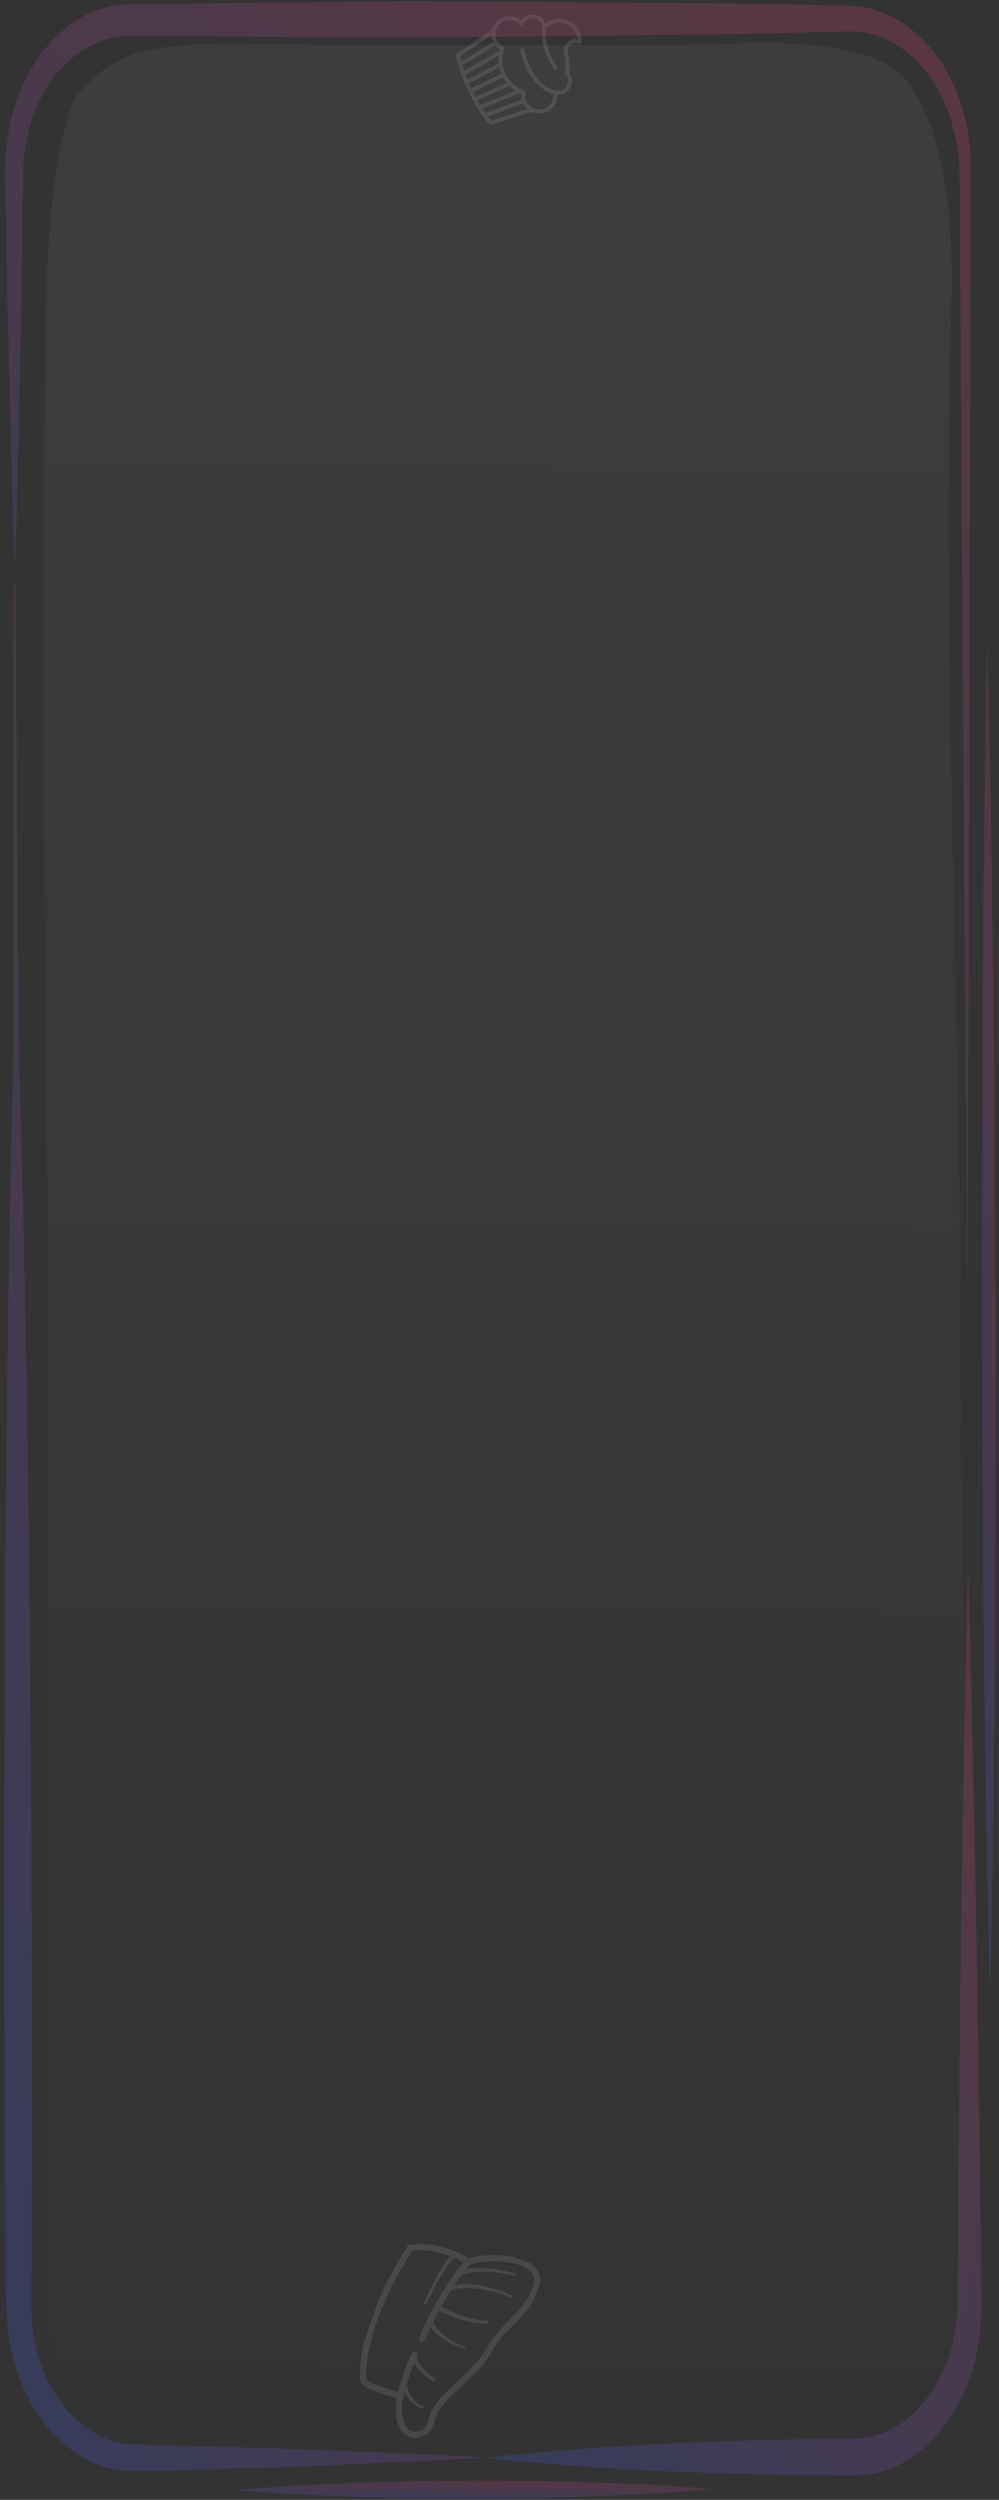 <svg width="477" height="1193" fill="none" xmlns="http://www.w3.org/2000/svg"><rect width="100%" height="100%" fill="#333333" stroke="none"/><g clip-path="url(#clip0_451_1343)"><g opacity=".1" clip-path="url(#clip1_451_1343)"><path d="M266.094 45.283a6.725 6.725 0 003.598-.89c2.882-1.652 4.128-5.224 2.9-8.31a6.764 6.764 0 00-.957-1.669c.731-2.557.196-6.547-.411-9.547-.271-1.336.204-2.649 1.269-3.512 1.051-.852 2.412-1.043 3.643-.51.101.043.142.067.142.066a.941.941 0 001.49-.726 10.877 10.877 0 00-1.813-6.49 10.704 10.704 0 00-5.444-4.202c-3.414-1.18-7.209-.546-10.053 1.596a6.705 6.705 0 00-8.73-3.682 6.733 6.733 0 00-2.926 2.278 8.664 8.664 0 00-9.839-.863 8.572 8.572 0 00-4.068 5.48L218.06 25.64a.942.942 0 00-.393.993 80.338 80.338 0 006.07 17.226 80.37 80.37 0 009.787 15.42.947.947 0 001.023.305l19.32-6.223a8.573 8.573 0 006.823.19 8.666 8.666 0 005.404-8.268zm-31.422-28.556a8.53 8.53 0 00.827 3.265l-15.207 9.352c-.227-.83-.44-1.664-.639-2.502l15.019-10.114zm14.251 27.949c-.1.977-.032 1.964.201 2.918l-17.256 6.358a79.197 79.197 0 01-1.508-2.224l17.97-7.3c.196.086.394.169.593.248zm-19.593 5.433c-.462-.746-.912-1.5-1.35-2.261l15.279-6.805a17.208 17.208 0 002.882 2.238l-16.811 6.828zm-2.272-3.916a79.957 79.957 0 01-1.206-2.313l14.27-6.932a17.5 17.5 0 001.785 2.632l-14.849 6.613zm-2.031-4.01c-.37-.787-.727-1.58-1.072-2.378l14.378-7.583a17.48 17.48 0 00.965 3.03l-14.271 6.93zm12.992-11.93l-14.794 7.803a79.813 79.813 0 01-.943-2.459l15.76-8.991a17.11 17.11 0 00-.023 3.648zm.474-6.077l-16.847 9.612a78.968 78.968 0 01-.816-2.56l15.665-9.633a8.636 8.636 0 002.17 1.962 18.23 18.23 0 00-.172.619zm-3.906 33.412a76.829 76.829 0 01-1.571-2.048l16.751-6.172a8.523 8.523 0 002.055 2.668l-17.235 5.552zm25.398-5.788a6.687 6.687 0 01-4.775.075 6.702 6.702 0 01-3.63-3.109 6.653 6.653 0 01-.685-4.524.941.941 0 00-.618-1.078 15.38 15.38 0 01-8.893-7.877 15.383 15.383 0 01-.694-11.86.946.946 0 00-.465-1.152 6.656 6.656 0 01-3.133-3.335 6.71 6.71 0 01-.199-4.775 6.686 6.686 0 013.011-3.707c2.749-1.58 6.264-1.018 8.37 1.334.148.165.34.29.559.329a.945.945 0 001.025-.529 4.834 4.834 0 012.577-2.435c2.131-.861 4.661-.048 5.885 1.891l.025.04c.465.751.644 1.643.547 2.521-.118 1.063-.219 2.88.044 5.198.27 2.385.98 5.648 2.726 9.243a31.47 31.47 0 002.798 4.672c.304.421.893.557 1.322.264a.943.943 0 00.234-1.333c-3.627-5.015-4.827-9.823-5.195-12.974-.321-2.753-.083-4.757.026-5.45a8.97 8.97 0 019.047-1.952c3.282 1.136 5.589 4.114 5.949 7.5-1.586-.343-3.223.045-4.538 1.112a5.474 5.474 0 00-1.93 5.353c.836 4.128.955 7.409.327 9.008a.963.963 0 00.178 1.012c.411.442.736.958.959 1.52.883 2.218-.061 4.705-2.084 5.973-3.318 2.079-14.456-1.69-18.405-18.96a.94.94 0 00-.43-.596.943.943 0 00-.727-.106c-.499.129-.79.655-.675 1.158.768 3.345 1.788 6.149 2.927 8.495 2.122 4.368 4.656 7.146 6.736 8.86 2.589 2.132 4.901 3.014 6.003 3.343a6.765 6.765 0 01-4.199 6.851z" fill="#fff"/></g><path d="M425.016 1165.38c25.362-20.77 34.471-61.86 37.845-77.2 6.95-31.4 5.262-56.6 4.128-77.76-2.903-52.546-.493-105.461-3.805-158.006-3.663-57.745-3.988-115.318-4.57-230.463-.807-157.743-8.698-315.56-4.465-473.223.631-23.676 1.582-81.186-21.57-110.641-18.099-23.1-90.036-16.812-90.036-16.812-123.5.26-164.999.346-164.999.346-80 .168-118.635-8.913-142.944 27.278-12.765 35.549-12.629 100.735-12.629 100.735-3.204 193.532.934 380.323 1.004 478.879.314 377.457-1.738 438.167-1.738 438.167-.576 17.94-2.51 70.23 21.586 94.57 14.129 14.23 31.017 12.49 52.879 11.1 42.838-2.6 85.757 1.25 128.599.27 70.493-1.68 105.706-2.56 123.011-.8 38.901 4.05 57.441 10.28 77.636-6.26l.068-.18z" fill="url(#paint0_linear_451_1343)"/><path d="M6.959 266.247s.272-.001.408-.091c.063-2.421.193-5.47.253-9.147.387-10.314.696-25.47 1.132-44.842.437-19.282.932-42.778 1.49-69.593.175-13.452.35-27.711.523-42.778-.008-3.766.12-7.623.18-11.479l-.012-5.56.397-5.92c.598-7.175 2.013-14.263 4.383-21.173 4.739-13.73 13.569-25.587 24.657-32.246 5.51-3.33 11.568-5.495 17.833-6.046 2.997-.275 6.607-.193 10.149-.2 3.541-.008 7.151-.015 10.694.067 28.812.209 59.191.414 90.592.617 31.401.472 63.889-.313 96.856-.562 32.966-.427 66.477-.856 99.988-1.285l25.132-.68c8.242-.018 17.162-1.113 24.114.756 15.061 3.735 28.915 16.799 36.037 34.989 3.629 8.96 5.897 18.999 6.328 29.221.226 10.582.181 21.433.271 32.015.113 21.253.293 42.327.404 62.953.514 82.682 1.017 159.894 1.496 226.076 1.027 132.363 1.688 220.515 1.688 220.515s.292-88.244.764-220.52c.134-66.183.312-143.396.548-226.08.025-20.716.117-41.701.14-62.955-.022-10.671.024-21.433.069-32.194.045-11.3-1.75-22.775-5.587-33.17-7.332-20.969-22.691-36.99-40.275-42.243-9.474-2.76-17.441-1.757-25.888-2.278l-25.135-.575c-33.512-.288-67.025-.577-99.992-.866-32.967-.11-65.459-.76-96.858-.156-31.399.335-61.777.668-90.588.997-3.61.008-7.152.015-10.694.112-3.542.007-7.016.015-10.966.382-7.695.823-15.113 3.529-21.78 7.937C22.38 19.061 12.262 33.97 7.12 50.571c-2.571 8.255-4.051 17.047-4.51 25.657l-.124 5.919.013 6.098c.144 3.856.22 7.712.296 11.478.236 15.066.47 29.414.703 42.775.67 26.902 1.331 50.307 1.78 69.587.518 19.28.89 34.434 1.32 44.836.144 3.677.219 6.726.292 9.236l.069.09z" fill="url(#paint1_linear_451_1343)"/><path d="M116.761 1178.04c34.804-1.06 63.817-2.73 84.113-3.49 20.295-1.12 31.873-1.77 31.873-1.77s-11.58-.6-31.88-1.64c-20.3-.67-49.319-2.23-84.127-3.14-17.302-.59-36.51-.82-55.925-1.68-17.985-1.66-35.934-18.39-42.66-42.68-1.783-5.92-2.682-12.37-3.036-18.83l-.147-4.93-.011-5.47.113-11.03c.037-14.71.074-29.69.178-44.66.006-30.04.01-60.625.014-91.205-.133-30.58-.264-61.07-.396-91.202-.267-30.042-.533-59.635-.73-88.332-.597-57.303-1.39-110.749-2.371-156.573-.846-45.823-2.152-84.024-2.753-110.746-.218-6.636-1.543-216.391-1.69-221.502-.477.001-.34.359-.817.271-.125 5.112.11 214.689-.08 221.236-.49 26.725-1.636 64.93-2.289 110.757-.79 45.828-1.359 99.277-1.715 156.582-.145 28.608-.219 58.202-.36 88.334-.005 30.042-.01 60.622-.013 91.203l.395 91.197c.1 15.07.2 29.96.366 44.66l.023 11.03c.076 3.59.152 7.36.433 11.48.562 7.98 1.805 15.96 4.136 23.22 4.458 14.7 12.113 27.33 21.599 35.92 9.486 8.67 20.394 13.58 31.43 14.19 20.434.13 38.959-.89 56.463-1.38l-.136.18z" fill="url(#paint2_linear_451_1343)"/><path d="M449.048 1159.95c6.727-8.09 12.155-18.14 15.4-29.45 3.383-11.12 4.445-24.04 4.15-35.07-1-87.25-2.137-174.419-3.704-239.881-.75-32.731-1.352-59.992-1.8-79.003-.585-19.1-.881-29.95-.881-29.95s-.249 10.941-.754 29.954c-.369 19.102-.857 46.365-1.469 79.009-1.362 65.379-2.064 152.641-2.699 239.891.023 10.77-1.184 19.83-4.162 28.89-2.979 8.79-7.39 16.69-12.758 22.98-5.367 6.29-11.692 11.06-18.498 13.67-6.874 2.71-13.344 2.99-21.517 2.92-31.06.15-60.006 1.2-84.865 2.42a1203.187 1203.187 0 00-59.999 4.25c-7.218.55-12.939 1.1-16.82 1.65-3.882.46-5.925.73-5.925.73s2.044.26 5.928.7c3.883.53 9.606.97 16.827 1.58 14.511 1.32 35.221 2.98 60.016 4 24.864 1.12 53.814 1.95 84.874 2.07 7.288.16 16.893.23 25.331-3.47 8.575-3.42 16.531-9.63 23.258-17.71l.067-.18z" fill="url(#paint3_linear_451_1343)"/><path d="M475.321 630.614c-.221-40.444-.442-80.888-.658-118.822-.216-37.933-.903-73.355-1.239-103.665-.336-30.311-1.07-55.598-1.38-73.354-.446-17.666-.671-27.799-.671-27.799s-.183 10.134-.555 27.801c-.235 17.668-.795 42.958-1.072 73.359-.209 30.312-.748 65.736-.805 103.67-.056 37.934-.108 78.379-.159 118.824.221 40.444.442 80.889.657 118.822.216 37.934.903 73.355 1.239 103.666.336 30.31 1.071 55.598 1.38 73.354.446 17.665.671 27.798.671 27.798s.184-10.134.623-27.801c.236-17.667.864-42.958 1.073-73.359.209-30.312.747-65.736.804-103.67.057-37.934.108-78.379.16-118.824h-.068z" fill="url(#paint4_linear_451_1343)"/><path d="M340.261 1187.89s-3.541.28-9.806.83c-6.266.37-15.119 1.19-25.812 1.66-10.693.39-23.156 1.13-36.505 1.43-13.35.38-27.653.5-41.889.62-14.235.03-28.54-.12-41.89-.45-13.351-.24-25.817-.93-36.512-1.27-10.694-.33-19.619-1.21-25.818-1.56-6.268-.52-9.81-.78-9.81-.78s3.541-.28 9.806-.83c6.266-.37 15.119-1.29 25.812-1.67 10.693-.38 23.156-1.21 36.506-1.42 13.349-.39 27.653-.51 41.888-.63 14.236.06 28.54.12 41.891.45 13.351.24 25.817.94 36.511 1.27 10.695.34 19.619 1.22 25.818 1.56 6.268.53 9.81.79 9.81.79z" fill="url(#paint5_linear_451_1343)"/><g opacity=".1" clip-path="url(#clip2_451_1343)"><path d="M205.26 1157.41c1.762-10.74 20.939-20.57 27.429-33.45 5.421-10.74 19.586-17.85 22.59-31 3.299-14.44-25.626-13.88-32.449-10.89 0 0-13.887-9.19-27.985-6.59 0 0-23.263 34.65-22.418 62.49.115 3.88 17.775 7.81 17.775 7.81-4.436 22.95 13.296 22.37 15.058 11.63z" fill="url(#paint6_linear_451_1343)"/><path d="M206.184 1154.77c1.762-10.74 20.939-20.58 27.429-33.45 5.421-10.75 19.586-17.86 22.591-31 3.298-14.45-25.627-13.89-32.45-10.9 0 0-13.887-9.18-27.985-6.58 0 0-23.262 34.65-22.418 62.49.115 3.88 17.775 7.8 17.775 7.8-4.436 22.96 13.296 22.38 15.058 11.64z" stroke="#fff" stroke-width="3" stroke-miterlimit="10" stroke-linecap="round"/><path d="M212.775 1092.31s.102-.07.289-.21c.201-.13.419-.33.938-.58.236-.12.511-.26.792-.38.272-.09.565-.2.881-.3.314-.13.653-.19 1.001-.27.352-.08.722-.18 1.111-.23.391-.06.792-.12 1.207-.18.415-.03.843-.06 1.29-.1.442-.05.893-.03 1.356-.04.457-.01.936-.02 1.412.01l1.449.06c.488.05.982.1 1.478.14.994.09 1.992.26 2.996.41.992.2 1.993.34 2.954.59.968.22 1.916.43 2.821.7.912.25 1.785.5 2.602.78.821.26 1.597.5 2.299.78.706.26 1.352.5 1.927.71.563.23 1.058.43 1.462.61.814.33 1.274.52 1.274.52.313.12.458.49.333.8a.617.617 0 01-.777.34l-.021-.01-1.267-.47c-.405-.15-.891-.34-1.459-.55-.568-.19-1.215-.4-1.915-.64-.697-.24-1.466-.46-2.274-.69-.806-.25-1.673-.47-2.567-.68-.894-.24-1.821-.42-2.771-.61-.94-.21-1.917-.32-2.881-.49-.97-.1-1.934-.25-2.893-.29-.479-.03-.955-.07-1.417-.1-.469-.01-.925-.01-1.38-.01-.451-.02-.895.01-1.328.03-.435.02-.861.02-1.266.07-.41.05-.804.09-1.191.13-.373.07-.734.13-1.082.2-.35.04-.666.15-.973.23-.302.09-.601.14-.847.25-.258.1-.491.19-.714.27-.196.1-.343.18-.501.26-.284.1-.577.36-.761.49-.187.14-.285.22-.285.22l-.003.01a1.11 1.11 0 01-1.541-.22 1.1 1.1 0 01.218-1.54c.003 0 .021-.01.031-.02h-.007zm-2.774 8.05s.078.04.232.13c.149.08.369.21.647.37.571.31 1.393.76 2.405 1.25 1.011.5 2.208 1.04 3.504 1.59.651.26 1.324.53 2.014.79.698.25 1.399.52 2.113.74.711.23 1.424.47 2.136.65.712.2 1.412.39 2.097.54.68.16 1.342.3 1.981.4.63.11 1.227.24 1.783.28.559.07 1.065.13 1.517.19.448.02.843.04 1.169.06.647.04 1.019.06 1.019.06h.06a.82.82 0 01.77.86.834.834 0 01-.837.78s-.391-.01-1.073-.04c-.344-.01-.758-.02-1.232-.04-.473-.04-1.004-.1-1.589-.15-.582-.04-1.207-.16-1.871-.25a29.09 29.09 0 01-2.069-.38 32.18 32.18 0 01-2.195-.5c-.744-.18-1.485-.4-2.232-.62-.748-.21-1.475-.48-2.207-.71-.718-.25-1.424-.51-2.1-.77-1.355-.54-2.605-1.06-3.655-1.56a49.82 49.82 0 01-3.244-1.62c-.163-.09-.246-.14-.246-.14a1.09 1.09 0 01-.422-1.49 1.096 1.096 0 011.516-.42l.021.01-.012-.01zm-3.401 7.82s.031.07.092.18c.05.11.151.28.275.5.264.44.674 1.07 1.237 1.78.289.35.593.74.948 1.12a25 25 0 001.144 1.19c.399.41.856.78 1.31 1.19.459.39.961.75 1.438 1.14.506.34 1.008.71 1.521 1.03.525.32 1.036.63 1.529.92.519.27 1.015.54 1.488.78.472.24.941.43 1.369.62.429.19.815.38 1.174.5.359.13.665.25.925.35.515.18.803.29.803.29l.034.02c.283.09.42.41.316.69a.526.526 0 01-.663.32s-.309-.09-.845-.26c-.272-.09-.594-.19-.972-.3-.38-.11-.787-.28-1.24-.44-.448-.18-.948-.35-1.458-.58-.508-.23-1.043-.47-1.59-.72-.537-.28-1.092-.58-1.661-.88-.555-.31-1.105-.67-1.662-1-.534-.38-1.084-.74-1.591-1.12-.503-.41-1.016-.78-1.473-1.2-.472-.4-.901-.81-1.305-1.21-.403-.39-.758-.8-1.095-1.16a22.173 22.173 0 01-1.492-1.92 7.313 7.313 0 01-.384-.61 6.063 6.063 0 01-.124-.22 1.1 1.1 0 01.4-1.5c.525-.3 1.198-.12 1.5.41.009.02.02.03.029.05l.023.04zm-7.902 16.96s.075.23.215.52c.069.16.138.34.269.56.115.23.252.47.396.75l.543.86c.095.15.194.31.301.47.118.15.233.31.356.47.238.31.488.64.742.98.268.32.571.62.856.94.294.31.567.64.875.93l.927.83.867.78c.281.23.579.42.835.62 1.051.76 1.746 1.28 1.746 1.28l.062.04a.78.78 0 01.176 1.09c-.25.34-.72.43-1.066.2 0 0-.761-.51-1.899-1.26-.282-.2-.603-.39-.914-.63-.302-.24-.626-.51-.958-.78-.331-.27-.674-.55-1.024-.84-.338-.29-.652-.64-.983-.95-.319-.33-.659-.64-.966-.98-.295-.35-.577-.7-.857-1.03-.136-.17-.28-.33-.409-.49-.118-.18-.238-.34-.351-.51-.227-.32-.442-.64-.644-.92-.18-.31-.345-.59-.489-.84-.15-.24-.264-.49-.363-.69-.204-.42-.278-.6-.278-.6l-.024-.07a1.095 1.095 0 112.068-.73h-.009zm-4.644 11.39l.012.16c.005.1.017.24.049.44.047.39.143.96.309 1.64.159.68.395 1.46.71 2.27.161.4.351.81.54 1.23.225.39.408.82.678 1.2.251.39.502.78.791 1.13.138.18.279.35.42.53.153.16.308.31.456.47.155.15.291.31.447.45.162.13.32.26.468.38.151.13.299.26.443.38.156.1.31.2.454.29.293.18.552.38.807.51.259.12.477.23.663.32.373.17.577.28.577.28l.076.02a.65.65 0 01.288.86.642.642 0 01-.814.32s-.237-.1-.657-.27c-.21-.09-.467-.2-.759-.31-.285-.14-.592-.33-.929-.52a10.31 10.31 0 01-.53-.3c-.174-.12-.346-.25-.524-.38a27.98 27.98 0 01-.554-.41c-.19-.15-.354-.32-.536-.48-.183-.17-.363-.34-.55-.51-.176-.19-.342-.38-.515-.57-.357-.37-.666-.8-.967-1.22-.33-.41-.561-.88-.844-1.31-.246-.45-.484-.9-.686-1.34-.403-.89-.717-1.74-.942-2.49-.228-.75-.369-1.38-.457-1.84-.045-.23-.073-.41-.094-.55l-.027-.19a1.1 1.1 0 01.936-1.24c.602-.08 1.154.33 1.237.94.003.01.002.04.011.06l.004.03.009.02zm24.699-52.7s.104-.04.313-.1c.228-.08.509-.15.885-.25.374-.1.831-.21 1.352-.3.52-.12 1.109-.21 1.755-.31.647-.07 1.342-.18 2.08-.23.739-.07 1.519-.11 2.322-.15.806-.04 1.633-.02 2.482-.03.839.04 1.704.05 2.549.11.85.07 1.703.11 2.541.22.828.11 1.653.19 2.444.32.789.14 1.55.26 2.268.38.715.15 1.393.3 2.02.43 1.254.24 2.267.56 2.988.73l1.129.3c.311.08.496.4.418.71a.595.595 0 01-.691.42l-.027-.01s-.411-.08-1.123-.24c-.715-.15-1.722-.42-2.963-.61-.614-.11-1.285-.22-1.986-.35-.711-.09-1.459-.19-2.23-.29-.773-.09-1.577-.14-2.395-.21-.81-.08-1.645-.08-2.475-.13-.827-.02-1.656 0-2.467-.01-.813.05-1.615.06-2.382.13-.773.06-1.514.12-2.216.22-.702.08-1.356.2-1.963.3-.601.12-1.155.22-1.631.34-.48.11-.893.23-1.23.33-.33.1-.599.19-.751.24-.169.07-.258.1-.258.1l-.044.01a1.096 1.096 0 01-1.408-.64c-.212-.57.08-1.21.647-1.41.009-.01.026-.01.035-.01l.012-.01z" fill="#fff"/><path d="M223.747 1079.42s-10.646 10.14-22.256 36.78m-10.365 26.93s2.304-9.8 6.728-19.25" stroke="#fff" stroke-width="3" stroke-miterlimit="10" stroke-linecap="round"/><path d="M217.779 1076.79s-.08.08-.232.2c-.129.13-.31.31-.544.54-.237.21-.52.58-.853.93-.165.19-.344.39-.525.59-.172.23-.353.46-.546.7-.375.5-.801 1.01-1.221 1.59-.406.59-.834 1.21-1.276 1.86-.222.32-.444.65-.675.98-.213.34-.426.68-.637 1.04-.431.7-.867 1.42-1.303 2.14-.454.7-.833 1.45-1.234 2.17-.399.72-.789 1.44-1.162 2.13-.373.69-.759 1.35-1.065 2.01-.319.64-.619 1.26-.896 1.83-1.11 2.27-1.846 3.78-1.846 3.78l-.01.02a.65.65 0 01-.869.3.648.648 0 01-.303-.84l1.74-3.87c.258-.59.547-1.21.841-1.88.283-.67.658-1.35 1.008-2.06.357-.71.731-1.45 1.107-2.2.385-.74.746-1.51 1.182-2.25.422-.74.845-1.48 1.255-2.21.207-.37.418-.73.619-1.09.223-.35.443-.69.656-1.03.438-.68.852-1.33 1.254-1.95.409-.62.842-1.17 1.22-1.7l.55-.75c.188-.23.374-.45.539-.66.352-.41.61-.77.915-1.06.281-.3.509-.53.657-.69.148-.13.22-.21.22-.21a1.095 1.095 0 011.551.07 1.098 1.098 0 01-.085 1.57l-.023.02-.009-.02z" fill="#fff"/></g></g><defs><linearGradient id="paint0_linear_451_1343" x1="465.895" y1="19.98" x2="455.794" y2="1180.97" gradientUnits="userSpaceOnUse"><stop stop-color="#fff" stop-opacity=".05"/><stop offset=".997" stop-color="#fff" stop-opacity="0"/></linearGradient><linearGradient id="paint1_linear_451_1343" x1="463.307" y1=".005" x2="-72.471" y2="548.487" gradientUnits="userSpaceOnUse"><stop stop-color="#FC466B" stop-opacity=".2"/><stop offset="1" stop-color="#3F5EFB" stop-opacity=".2"/></linearGradient><linearGradient id="paint2_linear_451_1343" x1="230.873" y1="278.691" x2="-255.391" y2="450.848" gradientUnits="userSpaceOnUse"><stop stop-color="#FC466B" stop-opacity=".2"/><stop offset="1" stop-color="#3F5EFB" stop-opacity=".2"/></linearGradient><linearGradient id="paint3_linear_451_1343" x1="467.907" y1="746.584" x2="108.555" y2="1016.13" gradientUnits="userSpaceOnUse"><stop stop-color="#FC466B" stop-opacity=".2"/><stop offset="1" stop-color="#3F5EFB" stop-opacity=".2"/></linearGradient><linearGradient id="paint4_linear_451_1343" x1="474.71" y1="306.967" x2="459.022" y2="307.22" gradientUnits="userSpaceOnUse"><stop stop-color="#FC466B" stop-opacity=".2"/><stop offset="1" stop-color="#3F5EFB" stop-opacity=".2"/></linearGradient><linearGradient id="paint5_linear_451_1343" x1="340.252" y1="1183.58" x2="339.876" y2="1198.44" gradientUnits="userSpaceOnUse"><stop stop-color="#FC466B" stop-opacity=".2"/><stop offset="1" stop-color="#3F5EFB" stop-opacity=".2"/></linearGradient><linearGradient id="paint6_linear_451_1343" x1="257.946" y1="1085.76" x2="226.048" y2="1175.36" gradientUnits="userSpaceOnUse"><stop stop-color="#fff" stop-opacity=".05"/><stop offset=".997" stop-color="#fff" stop-opacity="0"/></linearGradient><clipPath id="clip0_451_1343"><path fill="#fff" transform="rotate(89.88 237 237.497)" d="M0 0h1192v474H0z"/></clipPath><clipPath id="clip1_451_1343"><path fill="#fff" transform="rotate(64.093 140.021 206.696)" d="M0 0h60.248v60.248H0z"/></clipPath><clipPath id="clip2_451_1343"><path fill="#fff" transform="rotate(109.262 -254.051 633.595)" d="M0 0h98.613v70H0z"/></clipPath></defs></svg>